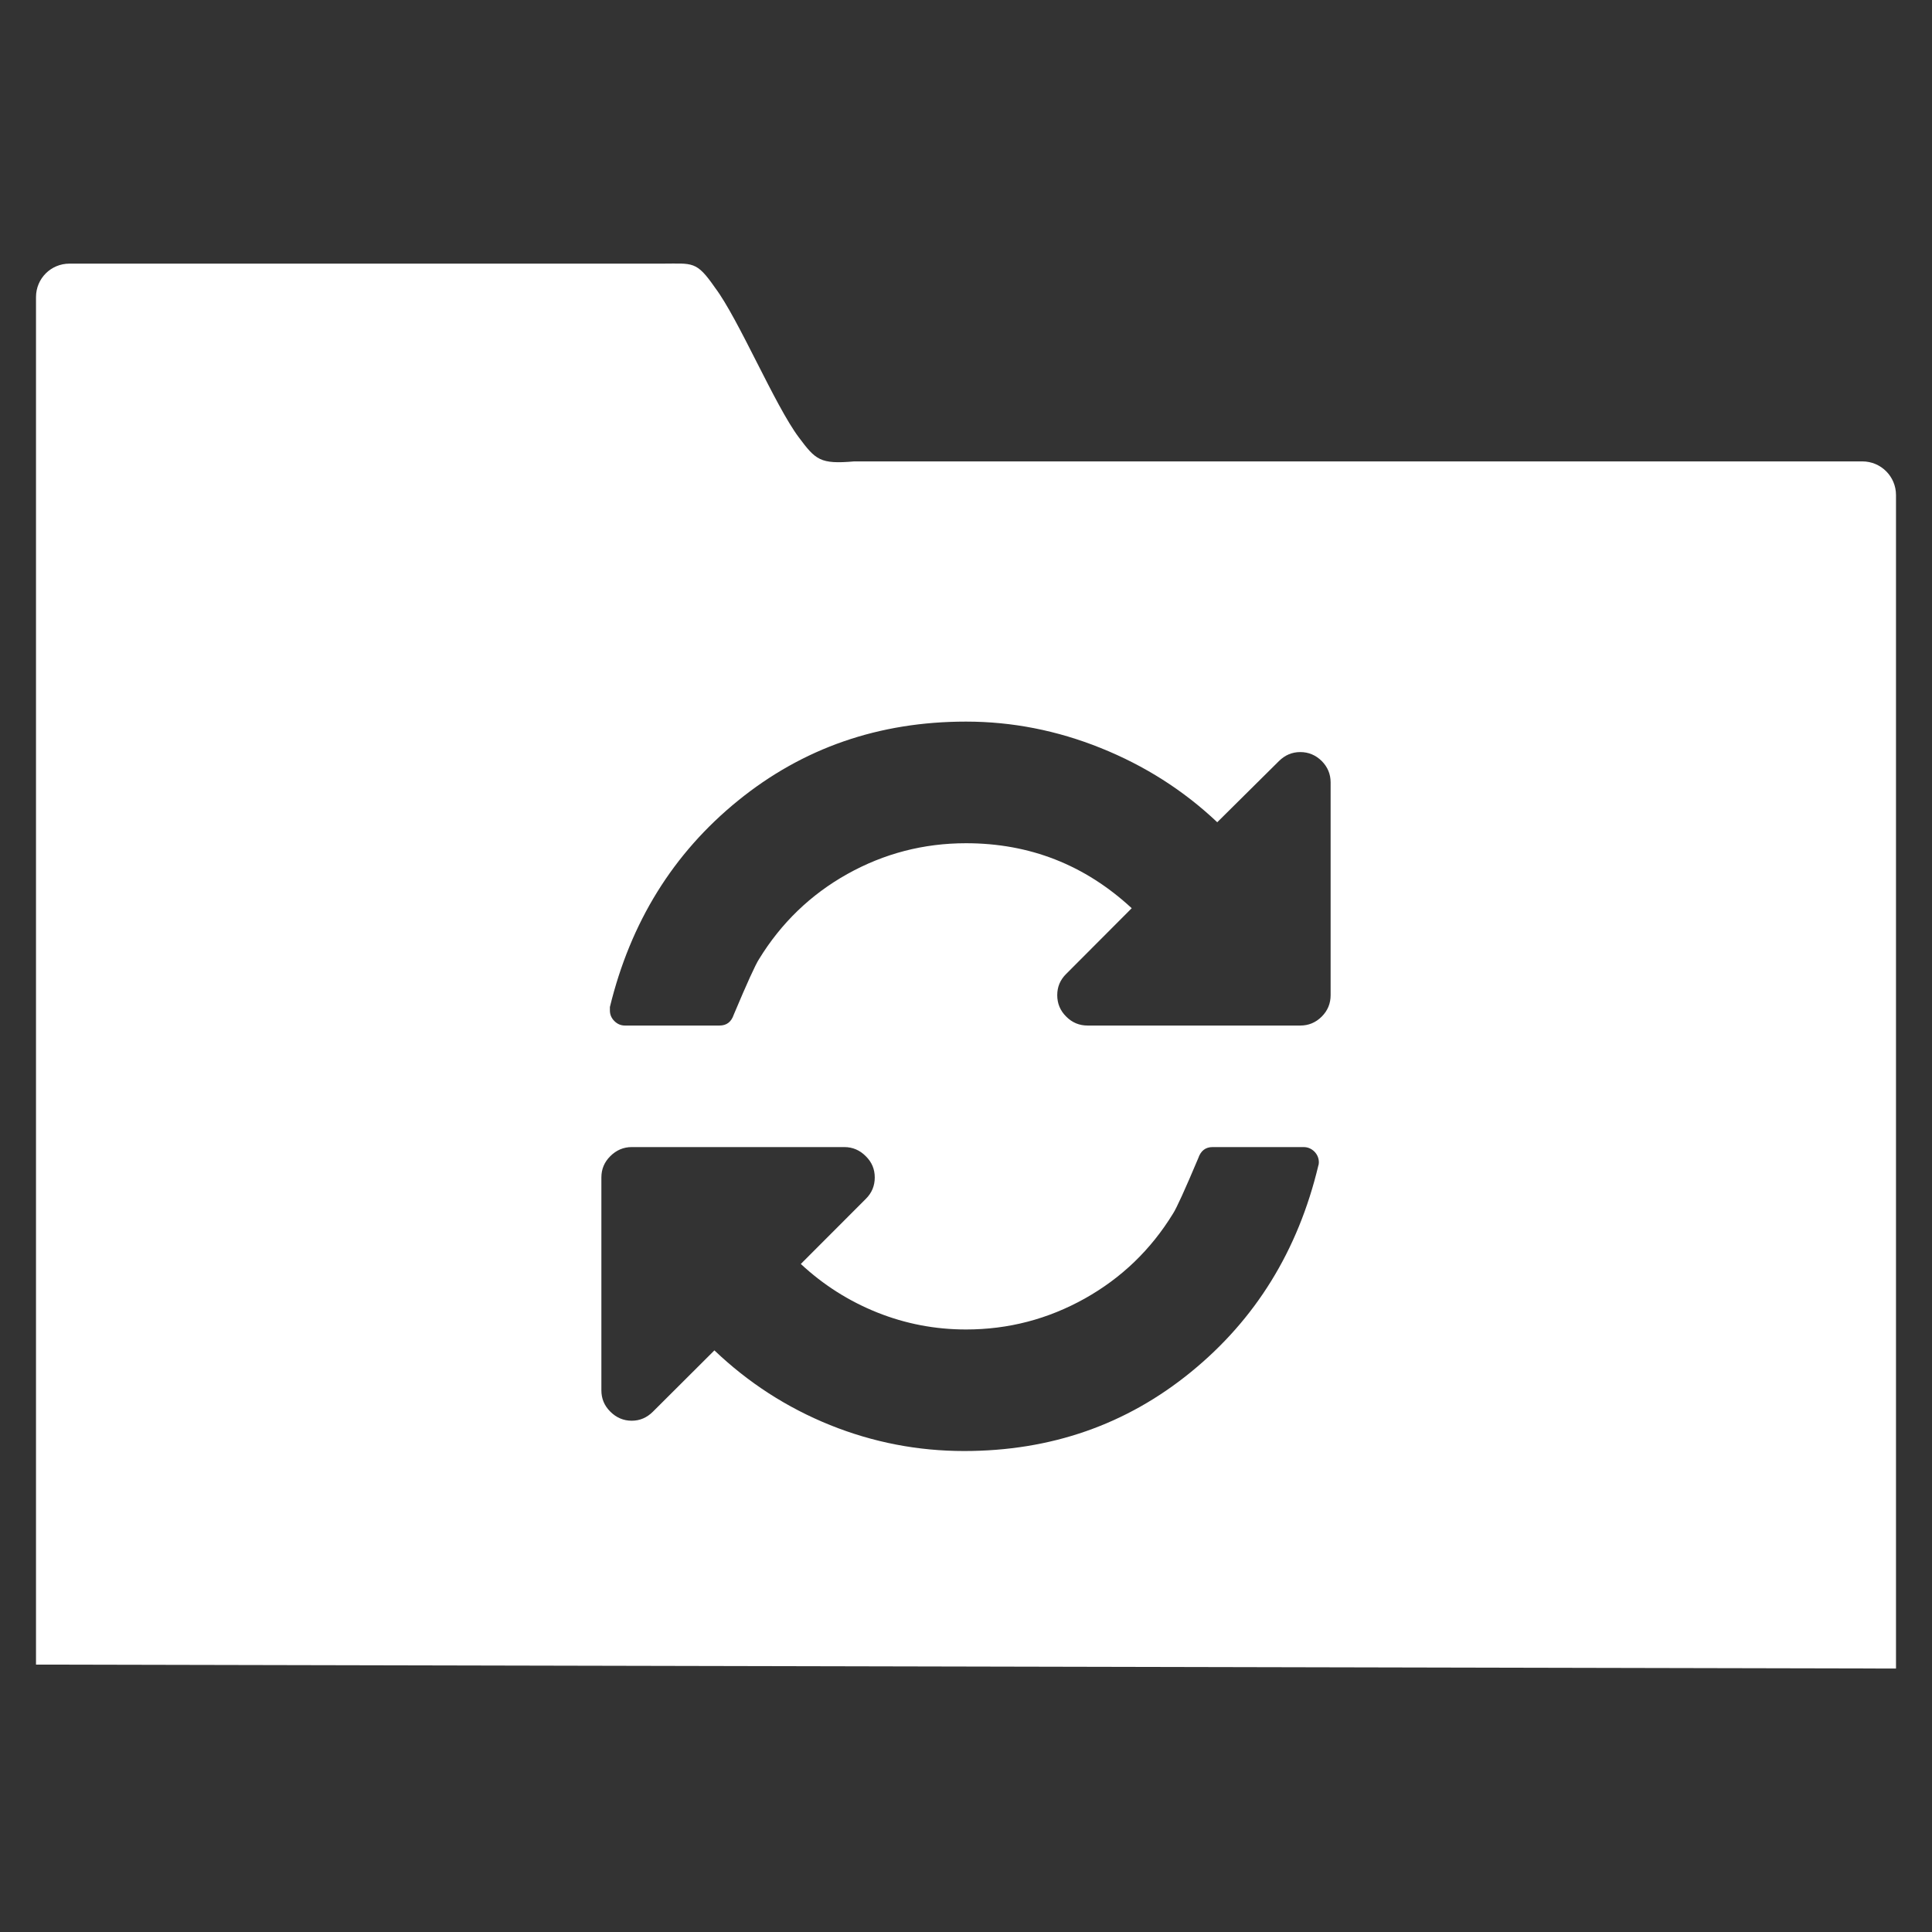 <?xml version="1.0" encoding="UTF-8" standalone="no"?>
<!-- Created with Inkscape (http://www.inkscape.org/) -->

<svg
   xmlns:sketch="http://www.bohemiancoding.com/sketch/ns"
   xmlns:osb="http://www.openswatchbook.org/uri/2009/osb"
   xmlns:dc="http://purl.org/dc/elements/1.1/"
   xmlns:cc="http://creativecommons.org/ns#"
   xmlns:rdf="http://www.w3.org/1999/02/22-rdf-syntax-ns#"
   xmlns:svg="http://www.w3.org/2000/svg"
   xmlns="http://www.w3.org/2000/svg"
   xmlns:sodipodi="http://sodipodi.sourceforge.net/DTD/sodipodi-0.dtd"
   xmlns:inkscape="http://www.inkscape.org/namespaces/inkscape"
   width="22"
   height="22"
   id="svg3869"
   version="1.1"
   inkscape:version="0.91 r13725"
   sodipodi:docname="dirsync.svg">
  <rect width="100%" height="100%" fill="#333333" stroke="none"/>
  <defs
     id="defs3871">
    <linearGradient
       id="linearGradient3257">
      <stop
         offset="0"
         style="stop-color:#a50000;stop-opacity:1"
         id="stop3259" />
      <stop
         offset="1"
         style="stop-color:#e73800;stop-opacity:1"
         id="stop3261" />
    </linearGradient>
    <linearGradient
       osb:paint="gradient"
       id="linearGradient4207">
      <stop
         id="stop3371"
         offset="0"
         style="stop-color:#3498db;stop-opacity:1;" />
      <stop
         id="stop3373"
         offset="1"
         style="stop-color:#3498db;stop-opacity:0;" />
    </linearGradient>
    <linearGradient
       id="linearGradient5263">
      <stop
         id="stop5265"
         style="stop-color:#a0d5ff;stop-opacity:1"
         offset="0" />
      <stop
         id="stop5267"
         style="stop-color:#a0d5ff;stop-opacity:1"
         offset="1" />
    </linearGradient>
    <clipPath
       id="clipPath4458">
      <path
         inkscape:connector-curvature="0"
         id="use4460"
         d="m 69.626,12.145 -0.052,0 c -22.727,-0.292 -46.472,4.077 -46.709,4.122 -2.424,0.451 -4.946,2.974 -5.397,5.397 -0.044,0.237 -4.414,23.983 -4.122,46.71 -0.292,22.777 4.078,46.523 4.122,46.761 0.451,2.423 2.974,4.945 5.398,5.398 0.237,0.044 23.982,4.413 46.709,4.121 22.779,0.292 46.524,-4.077 46.761,-4.121 2.423,-0.452 4.946,-2.976 5.398,-5.399 0.044,-0.236 4.413,-23.981 4.121,-46.709 0.292,-22.777 -4.077,-46.523 -4.121,-46.761 -0.453,-2.423 -2.976,-4.946 -5.398,-5.397 -0.238,-0.045 -23.984,-4.414 -46.71,-4.122 z" />
    </clipPath>
    <linearGradient
       id="linearGradient4237">
      <stop
         id="stop4239"
         style="stop-color:#ff594d;stop-opacity:1"
         offset="0" />
      <stop
         id="stop4241"
         style="stop-color:#ff7f76;stop-opacity:1"
         offset="1" />
    </linearGradient>
    <linearGradient
       id="linearGradient4210">
      <stop
         offset="0"
         style="stop-color:#ff584c;stop-opacity:1"
         id="stop4212" />
      <stop
         offset="1"
         style="stop-color:#ff8077;stop-opacity:1"
         id="stop4214" />
    </linearGradient>
    <linearGradient
       id="linearGradient4179">
      <stop
         id="stop4181"
         style="stop-color:#ffee5e;stop-opacity:1"
         offset="0" />
      <stop
         id="stop4183"
         style="stop-color:#feff8b;stop-opacity:1"
         offset="1" />
    </linearGradient>
    <linearGradient
       id="linearGradient4210-3">
      <stop
         id="stop4212-1"
         style="stop-color:#ffce69;stop-opacity:1"
         offset="0" />
      <stop
         id="stop4214-6"
         style="stop-color:#ffce54;stop-opacity:1"
         offset="1" />
    </linearGradient>
    <linearGradient
       id="linearGradient4237-0">
      <stop
         offset="0"
         style="stop-color:#ffee5e;stop-opacity:1"
         id="stop4239-8" />
      <stop
         offset="1"
         style="stop-color:#feff9f;stop-opacity:1"
         id="stop4241-9" />
    </linearGradient>
    <linearGradient
       id="linearGradient4237-2">
      <stop
         offset="0"
         style="stop-color:#ffa0a6;stop-opacity:1"
         id="stop4239-7" />
      <stop
         offset="1"
         style="stop-color:#ffa0a5;stop-opacity:1"
         id="stop4241-2" />
    </linearGradient>
    <linearGradient
       id="linearGradient8311">
      <stop
         id="stop8313"
         style="stop-color:#ce89ff;stop-opacity:1"
         offset="0" />
      <stop
         id="stop8315"
         style="stop-color:#e898ff;stop-opacity:1"
         offset="1" />
    </linearGradient>
    <linearGradient
       id="linearGradient4237-8">
      <stop
         offset="0"
         style="stop-color:#cf8aff;stop-opacity:1"
         id="stop4239-2" />
      <stop
         offset="1"
         style="stop-color:#eaa0ff;stop-opacity:1"
         id="stop4241-3" />
    </linearGradient>
    <linearGradient
       id="linearGradient8311-3">
      <stop
         id="stop8313-0"
         style="stop-color:#ffcc6b;stop-opacity:1"
         offset="0" />
      <stop
         id="stop8315-1"
         style="stop-color:#ffcf98;stop-opacity:1"
         offset="1" />
    </linearGradient>
    <linearGradient
       id="linearGradient4237-3">
      <stop
         offset="0"
         style="stop-color:#ffcc6e;stop-opacity:1"
         id="stop4239-0" />
      <stop
         offset="1"
         style="stop-color:#ffe4a0;stop-opacity:1"
         id="stop4241-7" />
    </linearGradient>
    <linearGradient
       id="linearGradient8311-31">
      <stop
         id="stop8313-2"
         style="stop-color:#f089ff;stop-opacity:1"
         offset="0" />
      <stop
         id="stop8315-6"
         style="stop-color:#ffadea;stop-opacity:1"
         offset="1" />
    </linearGradient>
    <linearGradient
       id="linearGradient4237-6">
      <stop
         offset="0"
         style="stop-color:#f18bfe;stop-opacity:1"
         id="stop4239-22" />
      <stop
         offset="1"
         style="stop-color:#fcc3ff;stop-opacity:1"
         id="stop4241-0" />
    </linearGradient>
    <linearGradient
       id="linearGradient8467">
      <stop
         offset="0"
         style="stop-color:#b9b9b9;stop-opacity:1"
         id="stop8469" />
      <stop
         offset="1"
         style="stop-color:#d1d1d1;stop-opacity:1"
         id="stop8471" />
    </linearGradient>
    <linearGradient
       id="linearGradient8311-5">
      <stop
         id="stop8313-7"
         style="stop-color:#b9b9b9;stop-opacity:1"
         offset="0" />
      <stop
         id="stop8315-3"
         style="stop-color:#d2d2d2;stop-opacity:1"
         offset="1" />
    </linearGradient>
    <linearGradient
       id="linearGradient4237-4">
      <stop
         offset="0"
         style="stop-color:#bababa;stop-opacity:1"
         id="stop4239-9" />
      <stop
         offset="1"
         style="stop-color:#c8c8c8;stop-opacity:1"
         id="stop4241-37" />
    </linearGradient>
    <linearGradient
       id="linearGradient8467-7">
      <stop
         offset="0"
         style="stop-color:#3ec896;stop-opacity:1"
         id="stop8469-4" />
      <stop
         offset="1"
         style="stop-color:#66d9af;stop-opacity:1"
         id="stop8471-7" />
    </linearGradient>
    <linearGradient
       id="linearGradient8311-1">
      <stop
         id="stop8313-9"
         style="stop-color:#494949;stop-opacity:1"
         offset="0" />
      <stop
         id="stop8315-5"
         style="stop-color:#616774;stop-opacity:1"
         offset="1" />
    </linearGradient>
    <linearGradient
       gradientUnits="userSpaceOnUse"
       gradientTransform="scale(1.129,0.886)"
       x1="209.957"
       y1="0"
       x2="209.957"
       y2="116.694"
       id="linearGradient-1">
      <stop
         stop-color="#A7A7A7"
         offset="0%"
         id="stop4884" />
      <stop
         stop-color="#8D8D8D"
         offset="100%"
         id="stop4886" />
    </linearGradient>
    <linearGradient
       gradientUnits="userSpaceOnUse"
       gradientTransform="scale(1.228,0.814)"
       x1="193"
       y1="411.584"
       x2="193"
       y2="105.4"
       id="linearGradient-2">
      <stop
         stop-color="#707070"
         offset="0%"
         id="stop4889" />
      <stop
         stop-color="#ABABAB"
         offset="100%"
         id="stop4891" />
    </linearGradient>
    <linearGradient
       gradientUnits="userSpaceOnUse"
       gradientTransform="scale(1.228,0.814)"
       x1="193"
       y1="70.609"
       x2="193"
       y2="457.423"
       id="linearGradient-3">
      <stop
         stop-color="#000000"
         stop-opacity="0"
         offset="0%"
         id="stop4894" />
      <stop
         stop-color="#000000"
         stop-opacity="0.19"
         offset="100%"
         id="stop4896" />
    </linearGradient>
    <linearGradient
       id="linearGradient4232">
      <stop
         id="stop4234"
         offset="0"
         style="stop-color:#333333;stop-opacity:1" />
      <stop
         id="stop4236"
         offset="1"
         style="stop-color:#353535;stop-opacity:1" />
    </linearGradient>
    <linearGradient
       id="linearGradient4172">
      <stop
         style="stop-color:#3dc796;stop-opacity:1"
         offset="0"
         id="stop4174" />
      <stop
         style="stop-color:#57d68d;stop-opacity:1"
         offset="1"
         id="stop4176" />
    </linearGradient>
    <linearGradient
       id="linearGradient4233">
      <stop
         id="stop4235"
         offset="0"
         style="stop-color:#212121;stop-opacity:1" />
      <stop
         id="stop4237"
         offset="1"
         style="stop-color:#1d2022;stop-opacity:0" />
    </linearGradient>
    <linearGradient
       id="linearGradient8467-6">
      <stop
         offset="0"
         style="stop-color:#56d8d1;stop-opacity:1"
         id="stop8469-5" />
      <stop
         offset="1"
         style="stop-color:#9df7ee;stop-opacity:1"
         id="stop8471-8" />
    </linearGradient>
    <linearGradient
       id="linearGradient8311-10">
      <stop
         id="stop8313-3"
         style="stop-color:#55d8d1;stop-opacity:1"
         offset="0" />
      <stop
         id="stop8315-8"
         style="stop-color:#66efe7;stop-opacity:1"
         offset="1" />
    </linearGradient>
    <linearGradient
       id="linearGradient8467-8">
      <stop
         offset="0"
         style="stop-color:#dea679;stop-opacity:1"
         id="stop8469-9" />
      <stop
         offset="1"
         style="stop-color:#f7d19d;stop-opacity:1"
         id="stop8471-2" />
    </linearGradient>
    <linearGradient
       id="linearGradient8311-0">
      <stop
         id="stop8313-90"
         style="stop-color:#dda579;stop-opacity:1"
         offset="0" />
      <stop
         id="stop8315-88"
         style="stop-color:#f3bc87;stop-opacity:1"
         offset="1" />
    </linearGradient>
    <linearGradient
       id="linearGradient8467-2">
      <stop
         offset="0"
         style="stop-color:#5fa4d5;stop-opacity:1"
         id="stop8469-6" />
      <stop
         offset="1"
         style="stop-color:#9dc9f7;stop-opacity:1"
         id="stop8471-5" />
    </linearGradient>
    <linearGradient
       id="linearGradient8311-06">
      <stop
         id="stop8313-6"
         style="stop-color:#5fa3d4;stop-opacity:1"
         offset="0" />
      <stop
         id="stop8315-2"
         style="stop-color:#6bb9ff;stop-opacity:1"
         offset="1" />
    </linearGradient>
    <clipPath
       id="clipPath4458-7">
      <path
         d="m 69.626,12.145 -0.052,0 c -22.727,-0.292 -46.472,4.077 -46.709,4.122 -2.424,0.451 -4.946,2.974 -5.397,5.397 -0.044,0.237 -4.414,23.983 -4.122,46.71 -0.292,22.777 4.078,46.523 4.122,46.761 0.451,2.423 2.974,4.945 5.398,5.398 0.237,0.044 23.982,4.413 46.709,4.121 22.779,0.292 46.524,-4.077 46.761,-4.121 2.423,-0.452 4.946,-2.976 5.398,-5.399 0.044,-0.236 4.413,-23.981 4.121,-46.709 0.292,-22.777 -4.077,-46.523 -4.121,-46.761 -0.453,-2.423 -2.976,-4.946 -5.398,-5.397 -0.238,-0.045 -23.984,-4.414 -46.71,-4.122 z"
         id="use4460-3"
         inkscape:connector-curvature="0" />
    </clipPath>
    <clipPath
       id="clipPath4458-1">
      <path
         d="m 69.626,12.145 -0.052,0 c -22.727,-0.292 -46.472,4.077 -46.709,4.122 -2.424,0.451 -4.946,2.974 -5.397,5.397 -0.044,0.237 -4.414,23.983 -4.122,46.71 -0.292,22.777 4.078,46.523 4.122,46.761 0.451,2.423 2.974,4.945 5.398,5.398 0.237,0.044 23.982,4.413 46.709,4.121 22.779,0.292 46.524,-4.077 46.761,-4.121 2.423,-0.452 4.946,-2.976 5.398,-5.399 0.044,-0.236 4.413,-23.981 4.121,-46.709 0.292,-22.777 -4.077,-46.523 -4.121,-46.761 -0.453,-2.423 -2.976,-4.946 -5.398,-5.397 -0.238,-0.045 -23.984,-4.414 -46.71,-4.122 z"
         id="use4460-6"
         inkscape:connector-curvature="0" />
    </clipPath>
  </defs>
  <sodipodi:namedview
     id="base"
     pagecolor="#ffffff"
     bordercolor="#666666"
     borderopacity="1.0"
     inkscape:pageopacity="0.0"
     inkscape:pageshadow="2"
     inkscape:zoom="11.313708"
     inkscape:cx="-20.87705"
     inkscape:cy="18.326174"
     inkscape:document-units="px"
     inkscape:current-layer="layer1"
     showgrid="true"
     fit-margin-top="0"
     fit-margin-left="0"
     fit-margin-right="0"
     fit-margin-bottom="0"
     inkscape:window-width="1366"
     inkscape:window-height="633"
     inkscape:window-x="0"
     inkscape:window-y="33"
     inkscape:window-maximized="1"
     inkscape:showpageshadow="false"
     inkscape:object-nodes="true"
     inkscape:snap-bbox="true">
    <inkscape:grid
       type="xygrid"
       id="grid4132" />
    <sodipodi:guide
       position="4,18"
       orientation="18,0"
       id="guide4138" />
    <sodipodi:guide
       position="5,3"
       orientation="0,18"
       id="guide4140" />
    <sodipodi:guide
       position="20,2"
       orientation="-18,0"
       id="guide4142" />
    <sodipodi:guide
       position="2,21"
       orientation="0,-18"
       id="guide4144" />
    <sodipodi:guide
       position="3,19"
       orientation="16,0"
       id="guide4146" />
    <sodipodi:guide
       position="2,4"
       orientation="0,16"
       id="guide4148" />
    <sodipodi:guide
       position="21,20"
       orientation="-16,0"
       id="guide4150" />
    <sodipodi:guide
       position="2,20"
       orientation="0,-16"
       id="guide4152" />
  </sodipodi:namedview>
  <g
     inkscape:label="Capa 1"
     inkscape:groupmode="layer"
     id="layer1"
     transform="translate(-326,-534.362)">
    <g
       id="g4385"
       transform="translate(-1,1)"
       style="fill:#ffffff;fill-opacity:1">
      <path
         style="color:#000000;display:inline;overflow:visible;visibility:visible;fill:#ffffff;fill-opacity:1;fill-rule:nonzero;stroke:none;stroke-width:7.16;stroke-miterlimit:4;stroke-dasharray:none;stroke-opacity:0.904;marker:none;enable-background:accumulate"
         d="M 0.791 3.002 C 0.58 3.002 0.41 3.171 0.41 3.383 L 0.41 18.955 L 21.59 19 L 21.59 5.637 C 21.59 5.425 21.418 5.254 21.207 5.254 L 9.727 5.254 C 9.338 5.288 9.288 5.237 9.096 4.98 C 8.823 4.616 8.411 3.633 8.143 3.277 C 7.927 2.966 7.892 3.002 7.535 3.002 L 0.791 3.002 z M 11 8.217 C 11.526 8.217 12.038 8.318 12.535 8.518 C 13.033 8.718 13.476 8.999 13.861 9.363 L 14.564 8.666 C 14.633 8.598 14.713 8.564 14.807 8.564 C 14.9 8.564 14.982 8.598 15.051 8.666 C 15.119 8.735 15.152 8.816 15.152 8.91 L 15.152 11.332 C 15.152 11.426 15.119 11.508 15.051 11.576 C 14.982 11.645 14.9 11.678 14.807 11.678 L 12.385 11.678 C 12.291 11.678 12.209 11.645 12.141 11.576 C 12.072 11.508 12.039 11.426 12.039 11.332 C 12.039 11.238 12.072 11.158 12.141 11.09 L 12.887 10.342 C 12.353 9.848 11.725 9.602 11 9.602 C 10.517 9.602 10.067 9.719 9.648 9.953 C 9.23 10.187 8.895 10.511 8.643 10.922 C 8.603 10.983 8.507 11.194 8.355 11.555 C 8.327 11.638 8.273 11.678 8.193 11.678 L 7.117 11.678 C 7.07 11.678 7.03 11.661 6.996 11.627 C 6.962 11.593 6.945 11.553 6.945 11.506 L 6.945 11.467 C 7.18 10.501 7.665 9.717 8.404 9.117 C 9.143 8.517 10.009 8.217 11 8.217 z M 7.193 13.062 L 9.615 13.062 C 9.709 13.062 9.791 13.097 9.859 13.166 C 9.928 13.234 9.961 13.314 9.961 13.408 C 9.961 13.502 9.928 13.584 9.859 13.652 L 9.119 14.393 C 9.375 14.631 9.664 14.815 9.988 14.945 C 10.313 15.075 10.65 15.139 11 15.139 C 11.483 15.139 11.933 15.021 12.352 14.787 C 12.77 14.553 13.105 14.231 13.357 13.82 C 13.397 13.759 13.493 13.548 13.645 13.188 C 13.673 13.105 13.727 13.062 13.807 13.062 L 14.844 13.062 C 14.891 13.062 14.932 13.079 14.967 13.113 C 15.001 13.148 15.018 13.189 15.018 13.236 C 15.018 13.254 15.015 13.266 15.012 13.273 C 14.781 14.24 14.298 15.023 13.562 15.623 C 12.827 16.223 11.966 16.523 10.979 16.523 C 10.452 16.523 9.943 16.425 9.451 16.227 C 8.959 16.028 8.521 15.745 8.135 15.377 L 7.436 16.074 C 7.367 16.143 7.287 16.178 7.193 16.178 C 7.1 16.178 7.018 16.143 6.949 16.074 C 6.881 16.006 6.848 15.926 6.848 15.832 L 6.848 13.408 C 6.848 13.314 6.881 13.234 6.949 13.166 C 7.018 13.097 7.1 13.062 7.193 13.062 z "
         transform="translate(327,533.362)"
         id="rect8678-4-5-5-1-2" />
      <g
         inkscape:label="Capa 1"
         id="layer1-81"
         transform="matrix(0.831,0,0,0.831,5.29,102.657)"
         style="fill:#ffffff;fill-opacity:1">
        <g
           id="g4369"
           transform="translate(27.682,0.128)"
           style="fill:#ffffff;fill-opacity:1">
          <g
             id="g4382-1"
             transform="translate(22.66,-5.93)"
             style="fill:#ffffff;fill-opacity:1" />
          <g
             id="g4486-5"
             transform="matrix(0.976,0,0,-0.976,8.938,1042.07)"
             style="fill:#ffffff;fill-opacity:1">
            <g
               id="g4830"
               transform="translate(0,2.1929912e-5)"
               style="fill:#ffffff;fill-opacity:1">
              <g
                 transform="matrix(0.436,0,0,-0.436,149.604,752.169)"
                 id="layer1-8"
                 inkscape:label="Capa 1"
                 style="fill:#ffffff;fill-opacity:1">
                <g
                   inkscape:label="Capa 1"
                   id="layer1-1-53"
                   transform="translate(547.694,-328.437)"
                   style="fill:#ffffff;fill-opacity:1">
                  <g
                     transform="matrix(0.126,0,0,0.126,-77.611,802.347)"
                     id="g5246-7"
                     style="fill:#ffffff;fill-opacity:1">
                    <g
                       transform="matrix(7.928,0,0,7.928,-3213.94,-3781.939)"
                       id="layer1-3-66"
                       inkscape:label="Capa 1"
                       style="fill:#ffffff;fill-opacity:1" />
                    <g
                       transform="matrix(8.334,0,0,8.334,-4453.866,-4066.049)"
                       id="layer1-7-0"
                       inkscape:label="Capa 1"
                       style="fill:#ffffff;fill-opacity:1">
                      <g
                         inkscape:label="Capa 1"
                         id="layer1-1-6"
                         transform="translate(547.694,-328.641)"
                         style="fill:#ffffff;fill-opacity:1">
                        <g
                           transform="matrix(0.126,0,0,0.126,-162.532,751.546)"
                           id="g4265-2"
                           style="fill:#ffffff;fill-opacity:1">
                          <g
                             id="g5246-7-7"
                             transform="translate(1361.535,567.034)"
                             style="fill:#ffffff;fill-opacity:1">
                            <g
                               style="fill:#ffffff;fill-opacity:1"
                               transform="matrix(9.05,0,0,9.05,3539.119,1482.056)"
                               id="g7976" />
                          </g>
                        </g>
                      </g>
                    </g>
                    <g
                       transform="matrix(0.966,0,0,0.966,747.483,89.613)"
                       id="g4351"
                       style="fill:#ffffff;fill-opacity:1">
                      <g
                         id="layer1-7-5"
                         transform="matrix(4.175,0,0,4.168,-832.599,310.004)"
                         style="fill:#ffffff;fill-opacity:1;stroke:none;stroke-opacity:1">
                        <g
                           style="fill:#ffffff;fill-opacity:1"
                           inkscape:label="Capa 1"
                           id="layer1-2-6"
                           transform="matrix(1.899,0,0,1.902,-577.814,-974.732)">
                          <g
                             style="fill:#ffffff;fill-opacity:1"
                             transform="translate(547.694,-328.641)"
                             id="layer1-1-9"
                             inkscape:label="Capa 1">
                            <g
                               style="fill:#ffffff;fill-opacity:1"
                               id="g4265-3"
                               transform="matrix(0.126,0,0,0.126,-162.532,751.546)" />
                          </g>
                        </g>
                      </g>
                    </g>
                    <g
                       inkscape:label="Capa 1"
                       id="layer1-94"
                       transform="matrix(18.649,0,0,18.649,-8191.633,-9731.652)"
                       style="fill:#ffffff;fill-opacity:1">
                      <g
                         id="g4369-4"
                         transform="translate(27.682,0.128)"
                         style="fill:#ffffff;fill-opacity:1">
                        <g
                           style="fill:#ffffff;fill-opacity:1"
                           transform="matrix(0.08,0,0,0.08,424.636,540.599)"
                           sketch:type="MSLayerGroup"
                           id="refresh36">
                          <g
                             style="fill:#ffffff;fill-opacity:1"
                             sketch:type="MSShapeGroup"
                             id="g1011" />
                        </g>
                      </g>
                    </g>
                  </g>
                </g>
              </g>
            </g>
            <g
               transform="matrix(0.636,0,0,-0.636,365.847,1180.025)"
               id="layer1-6"
               inkscape:label="Capa 1"
               style="fill:#ffffff;fill-opacity:1;stroke:none" />
          </g>
        </g>
      </g>
    </g>
    <g
       id="layer1-7"
       inkscape:label="Capa 1"
       transform="translate(-27.742,-0.125)">
      <g
         inkscape:label="Capa 1"
         id="layer1-52"
         transform="matrix(0.8,0,0,0.8,17.543,118.924)">
        <g
           id="g4369-8"
           transform="translate(27.682,0.128)">
          <g
             id="g4382-1-3"
             transform="translate(22.66,-5.93)" />
          <g
             id="g4486-5-8"
             transform="matrix(0.976,0,0,-0.976,8.938,1042.07)">
            <g
               id="g4830-5"
               transform="translate(0,2.1929912e-5)">
              <g
                 transform="matrix(0.436,0,0,-0.436,149.604,752.169)"
                 id="layer1-8-5"
                 inkscape:label="Capa 1">
                <g
                   inkscape:label="Capa 1"
                   id="layer1-1-53-1"
                   transform="translate(547.694,-328.437)">
                  <g
                     transform="matrix(0.126,0,0,0.126,-162.532,751.546)"
                     id="g4265-28">
                    <g
                       id="g5246-7-6"
                       transform="translate(673.228,402.741)">
                      <g
                         transform="matrix(35.176,0,0,35.176,56.183,-36312.669)"
                         id="layer1-5-9"
                         inkscape:label="Capa 1"
                         style="fill:#4d4d4d;fill-opacity:1">
                        <g
                           style="fill:#4d4d4d;fill-opacity:1;stroke:none;stroke-opacity:0.8"
                           inkscape:label="Capa 1"
                           id="layer1-0"
                           transform="matrix(0.905,0,0,0.905,-365.917,562.06)">
                          <g
                             style="fill:#4d4d4d;fill-opacity:1;stroke:none;stroke-opacity:0.904"
                             transform="matrix(0.053,0,0,0.053,440.489,510.846)"
                             id="g4956-2">
                            <g
                               style="fill:#4d4d4d;fill-opacity:1;stroke:none;stroke-width:7.16;stroke-miterlimit:4;stroke-dasharray:none;stroke-opacity:0.904"
                               transform="matrix(2.611,0,0,2.611,-768.225,390.279)"
                               id="layer1-7-5-6-1" />
                          </g>
                        </g>
                      </g>
                      <g
                         inkscape:label="Capa 1"
                         id="layer1-3-66-6"
                         transform="matrix(7.928,0,0,7.928,-3213.94,-3781.939)" />
                      <g
                         inkscape:label="Capa 1"
                         id="layer1-7-0-4"
                         transform="matrix(8.334,0,0,8.334,-4453.866,-4066.049)">
                        <g
                           transform="translate(547.694,-328.641)"
                           id="layer1-1-6-8"
                           inkscape:label="Capa 1">
                          <g
                             id="g4265-2-1"
                             transform="matrix(0.126,0,0,0.126,-162.532,751.546)">
                            <g
                               style="fill:#60aae5;fill-opacity:1"
                               transform="translate(1361.535,567.034)"
                               id="g5246-7-7-2">
                              <g
                                 id="g7976-0"
                                 transform="matrix(9.05,0,0,9.05,3539.119,1482.056)"
                                 style="fill:#60aae5;fill-opacity:1" />
                            </g>
                          </g>
                        </g>
                      </g>
                      <g
                         transform="matrix(18.649,0,0,18.649,-8191.633,-9731.652)"
                         id="layer1-94-4"
                         inkscape:label="Capa 1"
                         style="fill:#ffffff;fill-opacity:1">
                        <g
                           transform="translate(27.682,0.128)"
                           id="g4369-4-7"
                           style="fill:#ffffff;fill-opacity:1">
                          <g
                             style="fill:#ffffff;fill-opacity:1"
                             inkscape:label="Capa 1"
                             id="layer1-9-2"
                             transform="matrix(1.879,0,0,1.879,-208.667,-486.881)">
                            <g
                               id="g4334-2"
                               transform="matrix(0.032,0,0,0.032,329.094,537.511)"
                               style="fill:#ffffff;fill-opacity:1">
                              <g
                                 id="g4258-6"
                                 style="fill:#ffffff;fill-opacity:1">
                                <g
                                   id="g4260-2"
                                   style="fill:#ffffff;fill-opacity:1" />
                                <g
                                   id="g4268-5"
                                   style="fill:#ffffff;fill-opacity:1" />
                                <g
                                   id="g4270-8"
                                   style="fill:#ffffff;fill-opacity:1" />
                                <g
                                   id="g4272-1"
                                   style="fill:#ffffff;fill-opacity:1" />
                                <g
                                   id="g4274-0"
                                   style="fill:#ffffff;fill-opacity:1" />
                                <g
                                   id="g4276-8"
                                   style="fill:#ffffff;fill-opacity:1" />
                                <g
                                   id="g4278-6"
                                   style="fill:#ffffff;fill-opacity:1" />
                                <g
                                   id="g4280-9-7"
                                   style="fill:#ffffff;fill-opacity:1" />
                                <g
                                   id="g4282-1"
                                   style="fill:#ffffff;fill-opacity:1" />
                                <g
                                   id="g4284-6"
                                   style="fill:#ffffff;fill-opacity:1" />
                                <g
                                   id="g4286-0"
                                   style="fill:#ffffff;fill-opacity:1" />
                                <g
                                   id="g4288-1"
                                   style="fill:#ffffff;fill-opacity:1" />
                                <g
                                   id="g4290-3"
                                   style="fill:#ffffff;fill-opacity:1" />
                                <g
                                   id="g4292-5"
                                   style="fill:#ffffff;fill-opacity:1" />
                                <g
                                   id="g4294-3"
                                   style="fill:#ffffff;fill-opacity:1" />
                                <g
                                   id="g4296-5"
                                   style="fill:#ffffff;fill-opacity:1" />
                              </g>
                              <g
                                 id="g4298-4"
                                 style="fill:#ffffff;fill-opacity:1" />
                              <g
                                 id="g4300-1"
                                 style="fill:#ffffff;fill-opacity:1" />
                              <g
                                 id="g4302-4"
                                 style="fill:#ffffff;fill-opacity:1" />
                              <g
                                 id="g4304-2"
                                 style="fill:#ffffff;fill-opacity:1" />
                              <g
                                 id="g4306-5"
                                 style="fill:#ffffff;fill-opacity:1" />
                              <g
                                 id="g4308-5"
                                 style="fill:#ffffff;fill-opacity:1" />
                              <g
                                 id="g4310-3"
                                 style="fill:#ffffff;fill-opacity:1" />
                              <g
                                 id="g4312-0"
                                 style="fill:#ffffff;fill-opacity:1" />
                              <g
                                 id="g4314-7"
                                 style="fill:#ffffff;fill-opacity:1" />
                              <g
                                 id="g4316-7"
                                 style="fill:#ffffff;fill-opacity:1" />
                              <g
                                 id="g4318-7"
                                 style="fill:#ffffff;fill-opacity:1" />
                              <g
                                 id="g4320-1"
                                 style="fill:#ffffff;fill-opacity:1" />
                              <g
                                 id="g4322-2"
                                 style="fill:#ffffff;fill-opacity:1" />
                              <g
                                 id="g4324-6"
                                 style="fill:#ffffff;fill-opacity:1" />
                              <g
                                 id="g4326-4"
                                 style="fill:#ffffff;fill-opacity:1" />
                            </g>
                          </g>
                        </g>
                      </g>
                    </g>
                  </g>
                </g>
              </g>
            </g>
            <g
               transform="matrix(0.636,0,0,-0.636,365.847,1180.025)"
               id="layer1-6-9"
               inkscape:label="Capa 1"
               style="fill:#ffffff;fill-opacity:1;stroke:none" />
          </g>
        </g>
      </g>
      <g
         inkscape:label="Capa 1"
         id="layer1-5"
         transform="matrix(0.831,0,0,0.831,5.29,102.657)">
        <g
           id="g4369-88"
           transform="translate(27.682,0.128)">
          <g
             id="g4382-1-0"
             transform="translate(22.66,-5.93)" />
          <g
             style="fill:#ffffff;fill-opacity:1"
             id="g4486-5-9"
             transform="matrix(0.976,0,0,-0.976,8.938,1042.07)">
            <g
               style="fill:#ffffff;fill-opacity:1"
               id="g4830-7"
               transform="translate(0,2.1929912e-5)">
              <g
                 style="fill:#ffffff;fill-opacity:1"
                 transform="matrix(0.436,0,0,-0.436,149.604,752.169)"
                 id="layer1-8-4"
                 inkscape:label="Capa 1">
                <g
                   style="fill:#ffffff;fill-opacity:1"
                   inkscape:label="Capa 1"
                   id="layer1-1-53-6"
                   transform="translate(547.694,-328.437)">
                  <g
                     style="fill:#ffffff;fill-opacity:1"
                     transform="matrix(0.126,0,0,0.126,-162.532,751.546)"
                     id="g4265-31">
                    <g
                       style="fill:#ffffff;fill-opacity:1"
                       id="g5246-7-9"
                       transform="translate(673.228,402.741)">
                      <g
                         style="fill:#ffffff;fill-opacity:1"
                         inkscape:label="Capa 1"
                         id="layer1-3-66-3"
                         transform="matrix(7.928,0,0,7.928,-3213.94,-3781.939)" />
                      <g
                         style="fill:#ffffff;fill-opacity:1"
                         inkscape:label="Capa 1"
                         id="layer1-7-0-8"
                         transform="matrix(8.334,0,0,8.334,-4453.866,-4066.049)">
                        <g
                           style="fill:#ffffff;fill-opacity:1"
                           transform="translate(547.694,-328.641)"
                           id="layer1-1-6-4"
                           inkscape:label="Capa 1">
                          <g
                             style="fill:#ffffff;fill-opacity:1"
                             id="g4265-2-7"
                             transform="matrix(0.126,0,0,0.126,-162.532,751.546)">
                            <g
                               style="fill:#ffffff;fill-opacity:1"
                               transform="translate(1361.535,567.034)"
                               id="g5246-7-7-26">
                              <g
                                 id="g7976-4"
                                 transform="matrix(9.05,0,0,9.05,3539.119,1482.056)"
                                 style="fill:#ffffff;fill-opacity:1" />
                            </g>
                          </g>
                        </g>
                      </g>
                      <g
                         style="fill:#ffffff;fill-opacity:1"
                         id="g4351-1"
                         transform="matrix(0.966,0,0,0.966,747.483,89.613)">
                        <g
                           style="fill:#ffffff;fill-opacity:1;stroke:none;stroke-opacity:1"
                           transform="matrix(4.175,0,0,4.168,-832.599,310.004)"
                           id="layer1-7-5-8">
                          <g
                             transform="matrix(1.899,0,0,1.902,-577.814,-974.732)"
                             id="layer1-2-6-4"
                             inkscape:label="Capa 1"
                             style="fill:#ffffff;fill-opacity:1">
                            <g
                               inkscape:label="Capa 1"
                               id="layer1-1-9-5"
                               transform="translate(547.694,-328.641)"
                               style="fill:#ffffff;fill-opacity:1">
                              <g
                                 transform="matrix(0.126,0,0,0.126,-162.532,751.546)"
                                 id="g4265-3-5"
                                 style="fill:#ffffff;fill-opacity:1" />
                            </g>
                          </g>
                        </g>
                      </g>
                      <g
                         style="fill:#ffffff;fill-opacity:1"
                         transform="matrix(18.649,0,0,18.649,-8191.633,-9731.652)"
                         id="layer1-94-2"
                         inkscape:label="Capa 1">
                        <g
                           style="fill:#ffffff;fill-opacity:1"
                           transform="translate(27.682,0.128)"
                           id="g4369-4-8">
                          <g
                             style="fill:#ffffff;fill-opacity:1"
                             inkscape:label="Capa 1"
                             id="layer1-9"
                             transform="matrix(1.879,0,0,1.879,-208.667,-486.881)">
                            <g
                               id="g4334"
                               transform="matrix(0.032,0,0,0.032,329.094,537.511)"
                               style="fill:#ffffff;fill-opacity:1">
                              <g
                                 id="g4258"
                                 style="fill:#ffffff;fill-opacity:1">
                                <g
                                   id="g4260"
                                   style="fill:#ffffff;fill-opacity:1" />
                                <g
                                   id="g4268"
                                   style="fill:#ffffff;fill-opacity:1" />
                                <g
                                   id="g4270"
                                   style="fill:#ffffff;fill-opacity:1" />
                                <g
                                   id="g4272"
                                   style="fill:#ffffff;fill-opacity:1" />
                                <g
                                   id="g4274"
                                   style="fill:#ffffff;fill-opacity:1" />
                                <g
                                   id="g4276"
                                   style="fill:#ffffff;fill-opacity:1" />
                                <g
                                   id="g4278"
                                   style="fill:#ffffff;fill-opacity:1" />
                                <g
                                   id="g4280-9"
                                   style="fill:#ffffff;fill-opacity:1" />
                                <g
                                   id="g4282"
                                   style="fill:#ffffff;fill-opacity:1" />
                                <g
                                   id="g4284"
                                   style="fill:#ffffff;fill-opacity:1" />
                                <g
                                   id="g4286"
                                   style="fill:#ffffff;fill-opacity:1" />
                                <g
                                   id="g4288"
                                   style="fill:#ffffff;fill-opacity:1" />
                                <g
                                   id="g4290"
                                   style="fill:#ffffff;fill-opacity:1" />
                                <g
                                   id="g4292"
                                   style="fill:#ffffff;fill-opacity:1" />
                                <g
                                   id="g4294"
                                   style="fill:#ffffff;fill-opacity:1" />
                                <g
                                   id="g4296"
                                   style="fill:#ffffff;fill-opacity:1" />
                              </g>
                              <g
                                 id="g4298"
                                 style="fill:#ffffff;fill-opacity:1" />
                              <g
                                 id="g4300"
                                 style="fill:#ffffff;fill-opacity:1" />
                              <g
                                 id="g4302"
                                 style="fill:#ffffff;fill-opacity:1" />
                              <g
                                 id="g4304"
                                 style="fill:#ffffff;fill-opacity:1" />
                              <g
                                 id="g4306"
                                 style="fill:#ffffff;fill-opacity:1" />
                              <g
                                 id="g4308"
                                 style="fill:#ffffff;fill-opacity:1" />
                              <g
                                 id="g4310"
                                 style="fill:#ffffff;fill-opacity:1" />
                              <g
                                 id="g4312"
                                 style="fill:#ffffff;fill-opacity:1" />
                              <g
                                 id="g4314"
                                 style="fill:#ffffff;fill-opacity:1" />
                              <g
                                 id="g4316"
                                 style="fill:#ffffff;fill-opacity:1" />
                              <g
                                 id="g4318"
                                 style="fill:#ffffff;fill-opacity:1" />
                              <g
                                 id="g4320"
                                 style="fill:#ffffff;fill-opacity:1" />
                              <g
                                 id="g4322"
                                 style="fill:#ffffff;fill-opacity:1" />
                              <g
                                 id="g4324"
                                 style="fill:#ffffff;fill-opacity:1" />
                              <g
                                 id="g4326"
                                 style="fill:#ffffff;fill-opacity:1" />
                            </g>
                          </g>
                        </g>
                      </g>
                    </g>
                  </g>
                </g>
              </g>
            </g>
            <g
               transform="matrix(0.636,0,0,-0.636,365.847,1180.025)"
               id="layer1-6-4"
               inkscape:label="Capa 1"
               style="fill:#ffffff;fill-opacity:1;stroke:none" />
          </g>
        </g>
      </g>
    </g>
  </g>
</svg>
